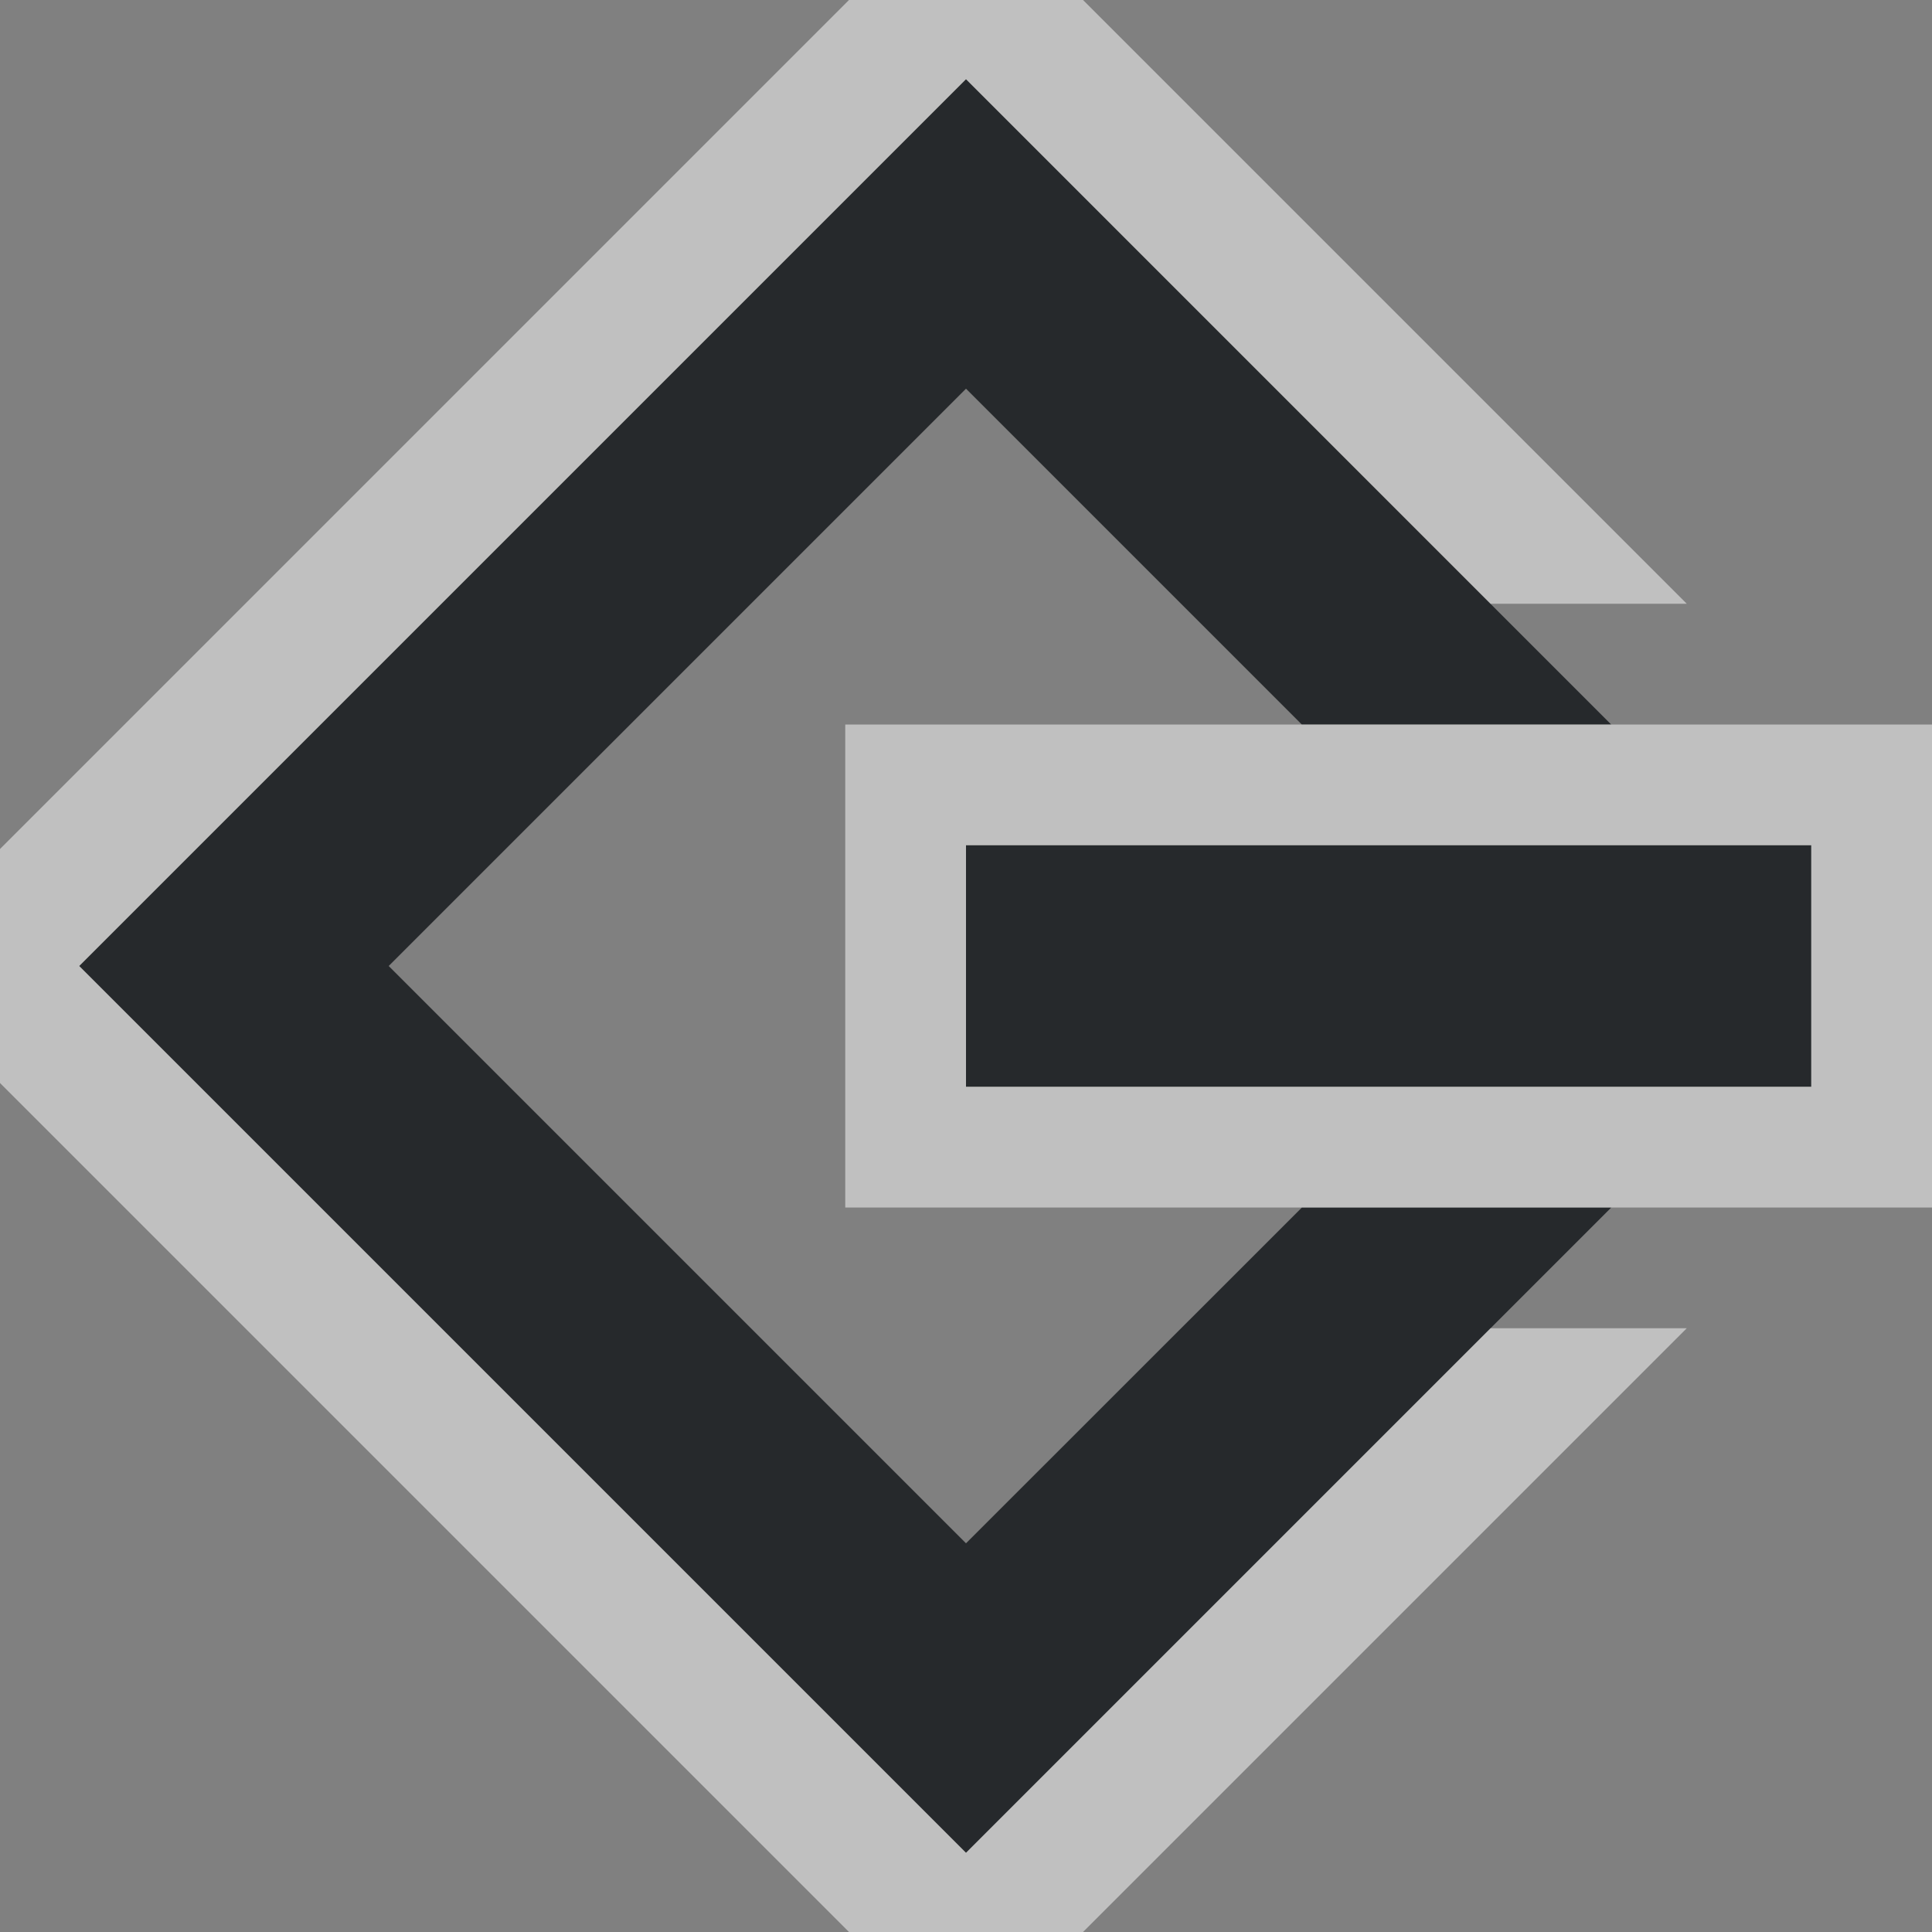 <?xml version="1.0" encoding="UTF-8"?>
<!-- Created with Inkscape (http://www.inkscape.org/) -->
<svg width="16" height="16" version="1.1" xmlns="http://www.w3.org/2000/svg" xmlns:cc="http://creativecommons.org/ns#" xmlns:dc="http://purl.org/dc/elements/1.1/" xmlns:rdf="http://www.w3.org/1999/02/22-rdf-syntax-ns#">
	<rect width="100%" height="100%" fill="#808080" stroke="none"/>
	<defs>
		<style id="current-color-scheme" type="text/css">.ColorScheme-Text {color:#090d11;}.ColorScheme-Background{color:#ffffff;}</style>
	</defs>
	<path id="b" class="ColorScheme-Text" d="M 8,0.656 0.656,8 8,15.344 13.344,10 h -2.562 L 8,12.781 3.219,8 8,3.219 10.781,6 h 2.562 z M 8,7 v 2 h 7 V 7 Z" style="fill-opacity:.75;fill:currentColor"/>
	<path id="c" class="ColorScheme-Background" d="m8-0.969-8.969 8.969 8.969 8.969 5.969-5.969h-1.625l-4.344 4.344-7.344-7.344 7.344-7.344 4.344 4.344h1.625l-5.156-5.156zm-1 6.969v4h9v-4h-5.219zm1 1h7v2h-7z" style="fill-opacity:.5;fill:currentColor"/>
</svg>
